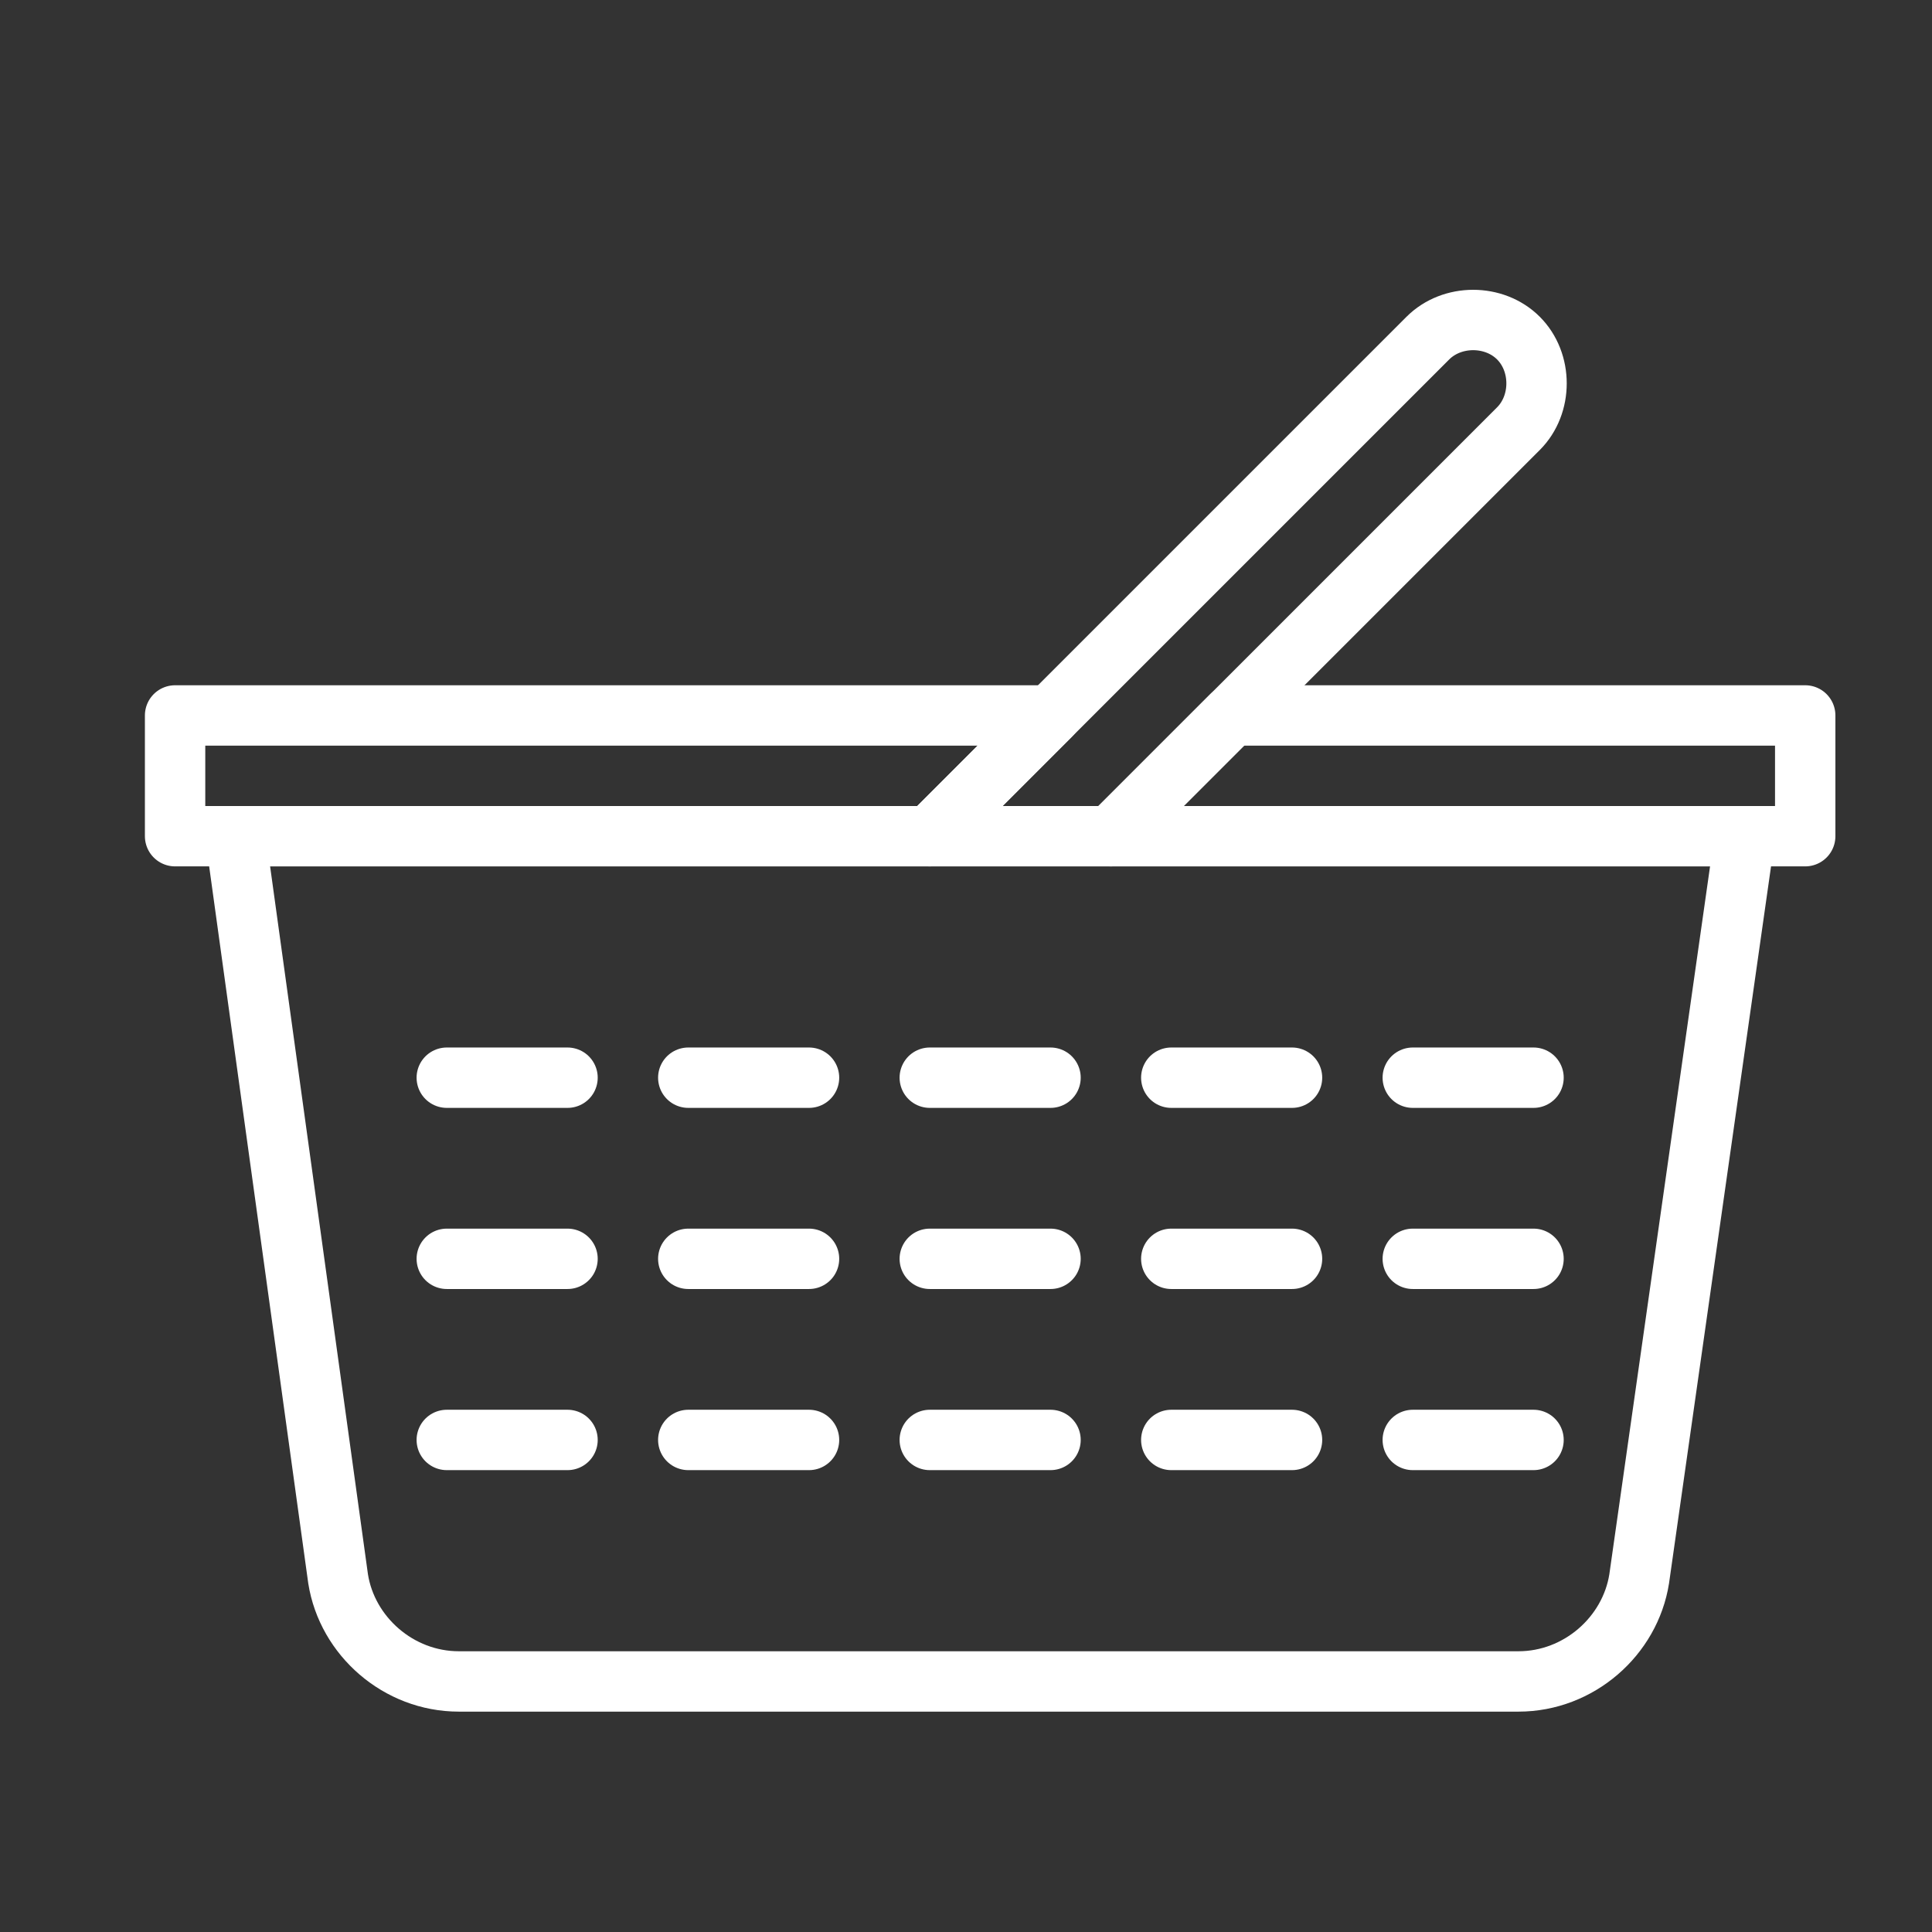 <?xml version="1.0" encoding="utf-8"?>
<!-- Generator: Adobe Illustrator 18.0.0, SVG Export Plug-In . SVG Version: 6.00 Build 0)  -->
<!DOCTYPE svg PUBLIC "-//W3C//DTD SVG 1.1//EN" "http://www.w3.org/Graphics/SVG/1.1/DTD/svg11.dtd">
<svg version="1.1" id="图层_1" xmlns="http://www.w3.org/2000/svg" xmlns:xlink="http://www.w3.org/1999/xlink" x="0px" y="0px"
	 viewBox="0 0 64 64" enable-background="new 0 0 64 64" xml:space="preserve">
<rect x="0" y="0" width="64" height="64" fill="#333333" stroke="none"/>
<g>
	<path fill="none" stroke="#FFFFFF" stroke-width="2" stroke-linecap="round" stroke-linejoin="round" stroke-miterlimit="10" d="
		M36.8,27.7l13.5-13.5c0.8-0.8,0.8-2.2,0-3l0,0c-0.8-0.8-2.2-0.8-3,0L30.8,27.7H36.8z"/>
	<g>
		
			<polygon fill="none" stroke="#FFFFFF" stroke-width="2" stroke-linecap="round" stroke-linejoin="round" stroke-miterlimit="10" points="
			5.8,23.7 5.8,27.7 30.8,27.7 34.8,23.7 		"/>
		
			<polygon fill="none" stroke="#FFFFFF" stroke-width="2" stroke-linecap="round" stroke-linejoin="round" stroke-miterlimit="10" points="
			40.8,23.7 36.8,27.7 59.8,27.7 59.8,23.7 		"/>
	</g>
	<path fill="none" stroke="#FFFFFF" stroke-width="2" stroke-linecap="round" stroke-linejoin="round" stroke-miterlimit="10" d="
		M50.3,55.7H15.2c-2,0-3.7-1.5-4-3.4L7.8,27.7h50l-3.5,24.6C54,54.2,52.3,55.7,50.3,55.7z"/>
	
		<line fill="none" stroke="#FFFFFF" stroke-width="2" stroke-linecap="round" stroke-linejoin="round" stroke-miterlimit="10" x1="18.8" y1="35.7" x2="14.8" y2="35.7"/>
	
		<line fill="none" stroke="#FFFFFF" stroke-width="2" stroke-linecap="round" stroke-linejoin="round" stroke-miterlimit="10" x1="26.8" y1="35.7" x2="22.8" y2="35.7"/>
	
		<line fill="none" stroke="#FFFFFF" stroke-width="2" stroke-linecap="round" stroke-linejoin="round" stroke-miterlimit="10" x1="34.8" y1="35.7" x2="30.8" y2="35.7"/>
	
		<line fill="none" stroke="#FFFFFF" stroke-width="2" stroke-linecap="round" stroke-linejoin="round" stroke-miterlimit="10" x1="42.8" y1="35.7" x2="38.8" y2="35.7"/>
	
		<line fill="none" stroke="#FFFFFF" stroke-width="2" stroke-linecap="round" stroke-linejoin="round" stroke-miterlimit="10" x1="50.8" y1="35.7" x2="46.8" y2="35.7"/>
	
		<line fill="none" stroke="#FFFFFF" stroke-width="2" stroke-linecap="round" stroke-linejoin="round" stroke-miterlimit="10" x1="18.8" y1="41.7" x2="14.8" y2="41.7"/>
	
		<line fill="none" stroke="#FFFFFF" stroke-width="2" stroke-linecap="round" stroke-linejoin="round" stroke-miterlimit="10" x1="26.8" y1="41.7" x2="22.8" y2="41.7"/>
	
		<line fill="none" stroke="#FFFFFF" stroke-width="2" stroke-linecap="round" stroke-linejoin="round" stroke-miterlimit="10" x1="34.8" y1="41.7" x2="30.8" y2="41.7"/>
	
		<line fill="none" stroke="#FFFFFF" stroke-width="2" stroke-linecap="round" stroke-linejoin="round" stroke-miterlimit="10" x1="42.8" y1="41.7" x2="38.8" y2="41.7"/>
	
		<line fill="none" stroke="#FFFFFF" stroke-width="2" stroke-linecap="round" stroke-linejoin="round" stroke-miterlimit="10" x1="50.8" y1="41.7" x2="46.8" y2="41.7"/>
	
		<line fill="none" stroke="#FFFFFF" stroke-width="2" stroke-linecap="round" stroke-linejoin="round" stroke-miterlimit="10" x1="18.8" y1="47.7" x2="14.8" y2="47.7"/>
	
		<line fill="none" stroke="#FFFFFF" stroke-width="2" stroke-linecap="round" stroke-linejoin="round" stroke-miterlimit="10" x1="26.8" y1="47.7" x2="22.8" y2="47.7"/>
	
		<line fill="none" stroke="#FFFFFF" stroke-width="2" stroke-linecap="round" stroke-linejoin="round" stroke-miterlimit="10" x1="34.8" y1="47.7" x2="30.8" y2="47.7"/>
	
		<line fill="none" stroke="#FFFFFF" stroke-width="2" stroke-linecap="round" stroke-linejoin="round" stroke-miterlimit="10" x1="42.8" y1="47.7" x2="38.8" y2="47.7"/>
	
		<line fill="none" stroke="#FFFFFF" stroke-width="2" stroke-linecap="round" stroke-linejoin="round" stroke-miterlimit="10" x1="50.8" y1="47.7" x2="46.8" y2="47.7"/>
</g>
</svg>
